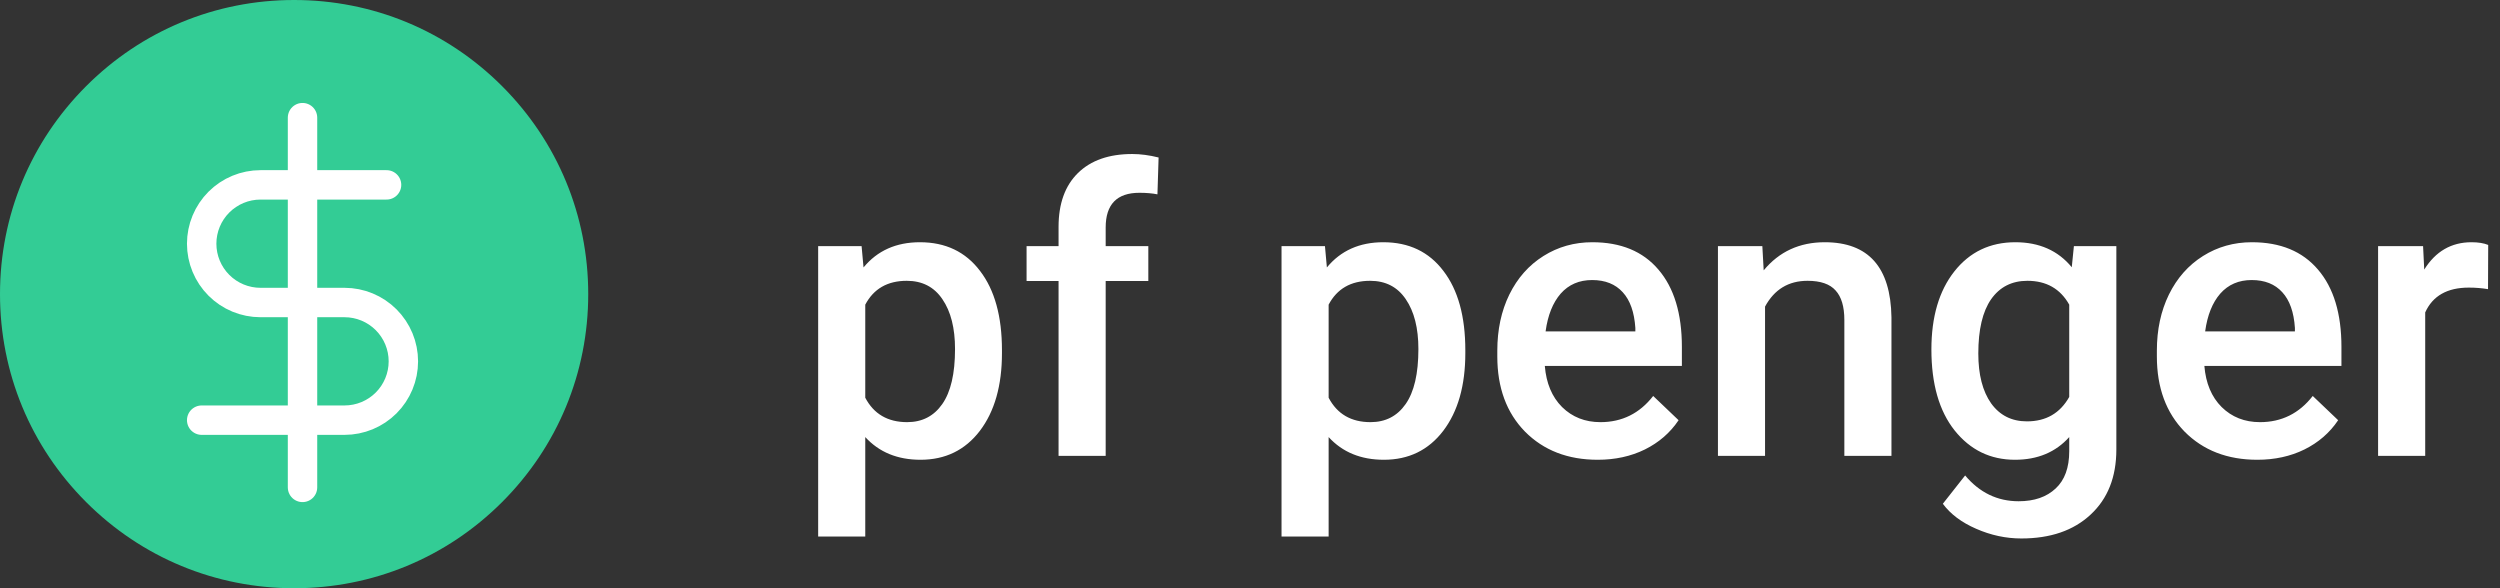 <svg width="170" height="40" viewBox="0 0 170 40" fill="none" xmlns="http://www.w3.org/2000/svg">
<rect x="0" y="0" width="170" height="40" fill="#333333" stroke="none"/>
<path d="M68.133 24.013C68.133 26.219 67.632 27.981 66.63 29.299C65.628 30.609 64.283 31.264 62.596 31.264C61.031 31.264 59.779 30.75 58.838 29.721V36.484H55.635V16.735H58.588L58.72 18.186C59.66 17.043 60.939 16.472 62.556 16.472C64.296 16.472 65.659 17.122 66.643 18.423C67.636 19.715 68.133 21.512 68.133 23.815V24.013ZM64.942 23.736C64.942 22.312 64.657 21.183 64.085 20.348C63.523 19.513 62.714 19.095 61.66 19.095C60.35 19.095 59.41 19.636 58.838 20.717V27.045C59.419 28.152 60.368 28.706 61.686 28.706C62.706 28.706 63.501 28.297 64.072 27.48C64.652 26.654 64.942 25.406 64.942 23.736ZM71.982 31V19.108H69.807V16.735H71.982V15.43C71.982 13.848 72.422 12.627 73.301 11.765C74.18 10.904 75.41 10.473 76.992 10.473C77.555 10.473 78.152 10.552 78.785 10.71L78.706 13.215C78.355 13.145 77.946 13.11 77.48 13.11C75.951 13.11 75.186 13.896 75.186 15.47V16.735H78.086V19.108H75.186V31H71.982ZM99.642 24.013C99.642 26.219 99.141 27.981 98.139 29.299C97.137 30.609 95.792 31.264 94.105 31.264C92.54 31.264 91.288 30.75 90.347 29.721V36.484H87.144V16.735H90.097L90.228 18.186C91.169 17.043 92.448 16.472 94.065 16.472C95.805 16.472 97.168 17.122 98.152 18.423C99.145 19.715 99.642 21.512 99.642 23.815V24.013ZM96.451 23.736C96.451 22.312 96.165 21.183 95.594 20.348C95.032 19.513 94.223 19.095 93.168 19.095C91.859 19.095 90.918 19.636 90.347 20.717V27.045C90.927 28.152 91.876 28.706 93.195 28.706C94.214 28.706 95.01 28.297 95.581 27.48C96.161 26.654 96.451 25.406 96.451 23.736ZM108.646 31.264C106.616 31.264 104.968 30.627 103.702 29.352C102.445 28.069 101.817 26.364 101.817 24.237V23.841C101.817 22.418 102.089 21.148 102.634 20.031C103.188 18.906 103.961 18.032 104.955 17.408C105.948 16.784 107.055 16.472 108.277 16.472C110.219 16.472 111.718 17.091 112.772 18.331C113.836 19.57 114.368 21.323 114.368 23.591V24.883H105.047C105.144 26.061 105.535 26.992 106.22 27.678C106.915 28.363 107.785 28.706 108.831 28.706C110.298 28.706 111.494 28.113 112.417 26.926L114.144 28.574C113.572 29.427 112.808 30.09 111.85 30.565C110.9 31.031 109.833 31.264 108.646 31.264ZM108.264 19.043C107.385 19.043 106.673 19.35 106.128 19.965C105.592 20.581 105.249 21.438 105.1 22.536H111.204V22.299C111.133 21.227 110.848 20.418 110.347 19.873C109.846 19.319 109.151 19.043 108.264 19.043ZM119.839 16.735L119.931 18.383C120.986 17.109 122.37 16.472 124.084 16.472C127.055 16.472 128.566 18.172 128.619 21.574V31H125.416V21.758C125.416 20.853 125.218 20.185 124.822 19.754C124.436 19.315 123.798 19.095 122.911 19.095C121.619 19.095 120.656 19.68 120.023 20.849V31H116.82V16.735H119.839ZM131.335 23.762C131.335 21.547 131.854 19.781 132.891 18.462C133.937 17.135 135.321 16.472 137.043 16.472C138.669 16.472 139.948 17.039 140.88 18.172L141.025 16.735H143.912V30.565C143.912 32.437 143.328 33.914 142.159 34.995C140.999 36.076 139.43 36.616 137.452 36.616C136.406 36.616 135.382 36.397 134.38 35.957C133.387 35.526 132.631 34.959 132.113 34.256L133.629 32.331C134.613 33.501 135.826 34.085 137.268 34.085C138.331 34.085 139.17 33.795 139.786 33.215C140.401 32.644 140.708 31.8 140.708 30.684V29.721C139.786 30.75 138.555 31.264 137.017 31.264C135.347 31.264 133.98 30.6 132.917 29.273C131.862 27.946 131.335 26.109 131.335 23.762ZM134.525 24.039C134.525 25.472 134.815 26.601 135.396 27.427C135.984 28.245 136.797 28.653 137.834 28.653C139.126 28.653 140.084 28.1 140.708 26.992V20.717C140.102 19.636 139.153 19.095 137.861 19.095C136.806 19.095 135.984 19.513 135.396 20.348C134.815 21.183 134.525 22.413 134.525 24.039ZM153.497 31.264C151.466 31.264 149.818 30.627 148.553 29.352C147.296 28.069 146.667 26.364 146.667 24.237V23.841C146.667 22.418 146.94 21.148 147.485 20.031C148.039 18.906 148.812 18.032 149.805 17.408C150.798 16.784 151.906 16.472 153.127 16.472C155.07 16.472 156.568 17.091 157.623 18.331C158.687 19.57 159.218 21.323 159.218 23.591V24.883H149.897C149.994 26.061 150.385 26.992 151.071 27.678C151.765 28.363 152.635 28.706 153.681 28.706C155.149 28.706 156.344 28.113 157.267 26.926L158.994 28.574C158.423 29.427 157.658 30.09 156.7 30.565C155.751 31.031 154.683 31.264 153.497 31.264ZM153.114 19.043C152.235 19.043 151.523 19.35 150.979 19.965C150.442 20.581 150.1 21.438 149.95 22.536H156.054V22.299C155.984 21.227 155.698 20.418 155.197 19.873C154.696 19.319 154.002 19.043 153.114 19.043ZM169.185 19.662C168.763 19.592 168.328 19.557 167.88 19.557C166.412 19.557 165.423 20.119 164.914 21.244V31H161.71V16.735H164.769L164.848 18.331C165.621 17.091 166.693 16.472 168.064 16.472C168.521 16.472 168.899 16.533 169.198 16.656L169.185 19.662Z" fill="white"/>
<path d="M34.142 5.858C30.365 2.08 25.342 0 20 0C14.658 0 9.635 2.08 5.858 5.858C2.08 9.635 0 14.658 0 20C0 25.342 2.08 30.365 5.858 34.142C9.635 37.92 14.658 40 20 40C25.342 40 30.365 37.92 34.142 34.142C37.92 30.365 40 25.342 40 20C40 14.658 37.92 9.635 34.142 5.858Z" fill="#33CC95"/>
<g clip-path="url(#clip0)">
<path d="M20.571 8V33.143" stroke="white" stroke-width="2" stroke-linecap="round" stroke-linejoin="round"/>
<path d="M26.286 12.571H17.714C16.653 12.571 15.636 12.993 14.886 13.743C14.136 14.493 13.714 15.511 13.714 16.571C13.714 17.632 14.136 18.65 14.886 19.4C15.636 20.15 16.653 20.571 17.714 20.571H23.429C24.489 20.571 25.507 20.993 26.257 21.743C27.007 22.493 27.429 23.511 27.429 24.571C27.429 25.632 27.007 26.65 26.257 27.4C25.507 28.15 24.489 28.571 23.429 28.571H13.714" stroke="white" stroke-width="2" stroke-linecap="round" stroke-linejoin="round"/>
</g>
<defs>
<clipPath id="clip0">
<rect width="27.429" height="27.429" fill="white" transform="translate(6.857 6.857)"/>
</clipPath>
</defs>
</svg>


<!-- <svg width="173" height="40" viewBox="0 0 173 40" fill="none" xmlns="http://www.w3.org/2000/svg">
<path d="M56.792 21.304C56.792 19.96 57.056 18.768 57.584 17.728C58.128 16.688 58.864 15.888 59.792 15.328C60.72 14.768 61.752 14.488 62.888 14.488C63.752 14.488 64.576 14.68 65.36 15.064C66.144 15.432 66.768 15.928 67.232 16.552V10.24H70.64V28H67.232V26.032C66.816 26.688 66.232 27.216 65.48 27.616C64.728 28.016 63.856 28.216 62.864 28.216C61.744 28.216 60.72 27.928 59.792 27.352C58.864 26.776 58.128 25.968 57.584 24.928C57.056 23.872 56.792 22.664 56.792 21.304ZM67.256 21.352C67.256 20.536 67.096 19.84 66.776 19.264C66.456 18.672 66.024 18.224 65.48 17.92C64.936 17.6 64.352 17.44 63.728 17.44C63.104 17.44 62.528 17.592 62 17.896C61.472 18.2 61.04 18.648 60.704 19.24C60.384 19.816 60.224 20.504 60.224 21.304C60.224 22.104 60.384 22.808 60.704 23.416C61.04 24.008 61.472 24.464 62 24.784C62.544 25.104 63.12 25.264 63.728 25.264C64.352 25.264 64.936 25.112 65.48 24.808C66.024 24.488 66.456 24.04 66.776 23.464C67.096 22.872 67.256 22.168 67.256 21.352Z" fill="white"/>
<path d="M77.8336 17.464V23.896C77.8336 24.344 77.9376 24.672 78.1456 24.88C78.3696 25.072 78.7376 25.168 79.2496 25.168H80.8096V28H78.6976C75.8656 28 74.4496 26.624 74.4496 23.872V17.464H72.8656V14.704H74.4496V11.416H77.8336V14.704H80.8096V17.464H77.8336Z" fill="white"/>
<path d="M105.457 14.512C107.089 14.512 108.401 15.016 109.393 16.024C110.401 17.016 110.905 18.408 110.905 20.2V28H107.545V20.656C107.545 19.616 107.281 18.824 106.753 18.28C106.225 17.72 105.505 17.44 104.593 17.44C103.681 17.44 102.953 17.72 102.409 18.28C101.881 18.824 101.617 19.616 101.617 20.656V28H98.2571V20.656C98.2571 19.616 97.9931 18.824 97.4651 18.28C96.9371 17.72 96.2171 17.44 95.3051 17.44C94.3771 17.44 93.6411 17.72 93.0971 18.28C92.5691 18.824 92.3051 19.616 92.3051 20.656V28H88.9451V14.704H92.3051V16.312C92.7371 15.752 93.2891 15.312 93.9611 14.992C94.6491 14.672 95.4011 14.512 96.2171 14.512C97.2571 14.512 98.1851 14.736 99.0011 15.184C99.8171 15.616 100.449 16.24 100.897 17.056C101.329 16.288 101.953 15.672 102.769 15.208C103.601 14.744 104.497 14.512 105.457 14.512Z" fill="white"/>
<path d="M119.997 28.216C118.717 28.216 117.565 27.936 116.541 27.376C115.517 26.8 114.709 25.992 114.117 24.952C113.541 23.912 113.253 22.712 113.253 21.352C113.253 19.992 113.549 18.792 114.141 17.752C114.749 16.712 115.573 15.912 116.613 15.352C117.653 14.776 118.813 14.488 120.093 14.488C121.373 14.488 122.533 14.776 123.573 15.352C124.613 15.912 125.429 16.712 126.021 17.752C126.629 18.792 126.933 19.992 126.933 21.352C126.933 22.712 126.621 23.912 125.997 24.952C125.389 25.992 124.557 26.8 123.501 27.376C122.461 27.936 121.293 28.216 119.997 28.216ZM119.997 25.288C120.605 25.288 121.173 25.144 121.701 24.856C122.245 24.552 122.677 24.104 122.997 23.512C123.317 22.92 123.477 22.2 123.477 21.352C123.477 20.088 123.141 19.12 122.469 18.448C121.813 17.76 121.005 17.416 120.045 17.416C119.085 17.416 118.277 17.76 117.621 18.448C116.981 19.12 116.661 20.088 116.661 21.352C116.661 22.616 116.973 23.592 117.597 24.28C118.237 24.952 119.037 25.288 119.997 25.288Z" fill="white"/>
<path d="M136.766 14.512C138.35 14.512 139.63 15.016 140.606 16.024C141.582 17.016 142.07 18.408 142.07 20.2V28H138.71V20.656C138.71 19.6 138.446 18.792 137.918 18.232C137.39 17.656 136.67 17.368 135.758 17.368C134.83 17.368 134.094 17.656 133.55 18.232C133.022 18.792 132.758 19.6 132.758 20.656V28H129.398V14.704H132.758V16.36C133.206 15.784 133.774 15.336 134.462 15.016C135.166 14.68 135.934 14.512 136.766 14.512Z" fill="white"/>
<path d="M157.625 21.064C157.625 21.544 157.593 21.976 157.529 22.36H147.809C147.889 23.32 148.225 24.072 148.817 24.616C149.409 25.16 150.137 25.432 151.001 25.432C152.249 25.432 153.137 24.896 153.665 23.824H157.289C156.905 25.104 156.169 26.16 155.081 26.992C153.993 27.808 152.657 28.216 151.073 28.216C149.793 28.216 148.641 27.936 147.617 27.376C146.609 26.8 145.817 25.992 145.241 24.952C144.681 23.912 144.401 22.712 144.401 21.352C144.401 19.976 144.681 18.768 145.241 17.728C145.801 16.688 146.585 15.888 147.593 15.328C148.601 14.768 149.761 14.488 151.073 14.488C152.337 14.488 153.465 14.76 154.457 15.304C155.465 15.848 156.241 16.624 156.785 17.632C157.345 18.624 157.625 19.768 157.625 21.064ZM154.145 20.104C154.129 19.24 153.817 18.552 153.209 18.04C152.601 17.512 151.857 17.248 150.977 17.248C150.145 17.248 149.441 17.504 148.865 18.016C148.305 18.512 147.961 19.208 147.833 20.104H154.145Z" fill="white"/>
<path d="M172.798 14.704L164.566 34.288H160.99L163.87 27.664L158.542 14.704H162.31L165.742 23.992L169.222 14.704H172.798Z" fill="white"/>
<path d="M34.1422 5.85781C30.3647 2.08031 25.3422 0 20 0C14.6578 0 9.63531 2.08031 5.85781 5.85781C2.08031 9.63531 0 14.6578 0 20C0 25.3422 2.08039 30.3646 5.85781 34.1422C9.63523 37.9198 14.6578 40 20 40C25.3422 40 30.3647 37.9197 34.1422 34.1422C37.9197 30.3647 40 25.3422 40 20C40 14.6578 37.9196 9.63539 34.1422 5.85781Z" fill="#33CC95"/>
<g clip-path="url(#clip0)">
<path d="M20.5714 8V33.1429" stroke="white" stroke-width="2" stroke-linecap="round" stroke-linejoin="round"/>
<path d="M26.2857 12.5714H17.7143C16.6534 12.5714 15.636 12.9929 14.8859 13.743C14.1357 14.4931 13.7143 15.5106 13.7143 16.5714C13.7143 17.6323 14.1357 18.6497 14.8859 19.3999C15.636 20.15 16.6534 20.5714 17.7143 20.5714H23.4286C24.4894 20.5714 25.5069 20.9929 26.257 21.743C27.0072 22.4932 27.4286 23.5106 27.4286 24.5714C27.4286 25.6323 27.0072 26.6497 26.257 27.3999C25.5069 28.15 24.4894 28.5714 23.4286 28.5714H13.7143" stroke="white" stroke-width="2" stroke-linecap="round" stroke-linejoin="round"/>
</g>
<defs>
<clipPath id="clip0">
<rect width="27.4286" height="27.4286" fill="white" transform="translate(6.85715 6.85714)"/>
</clipPath>
</defs>
</svg> -->
